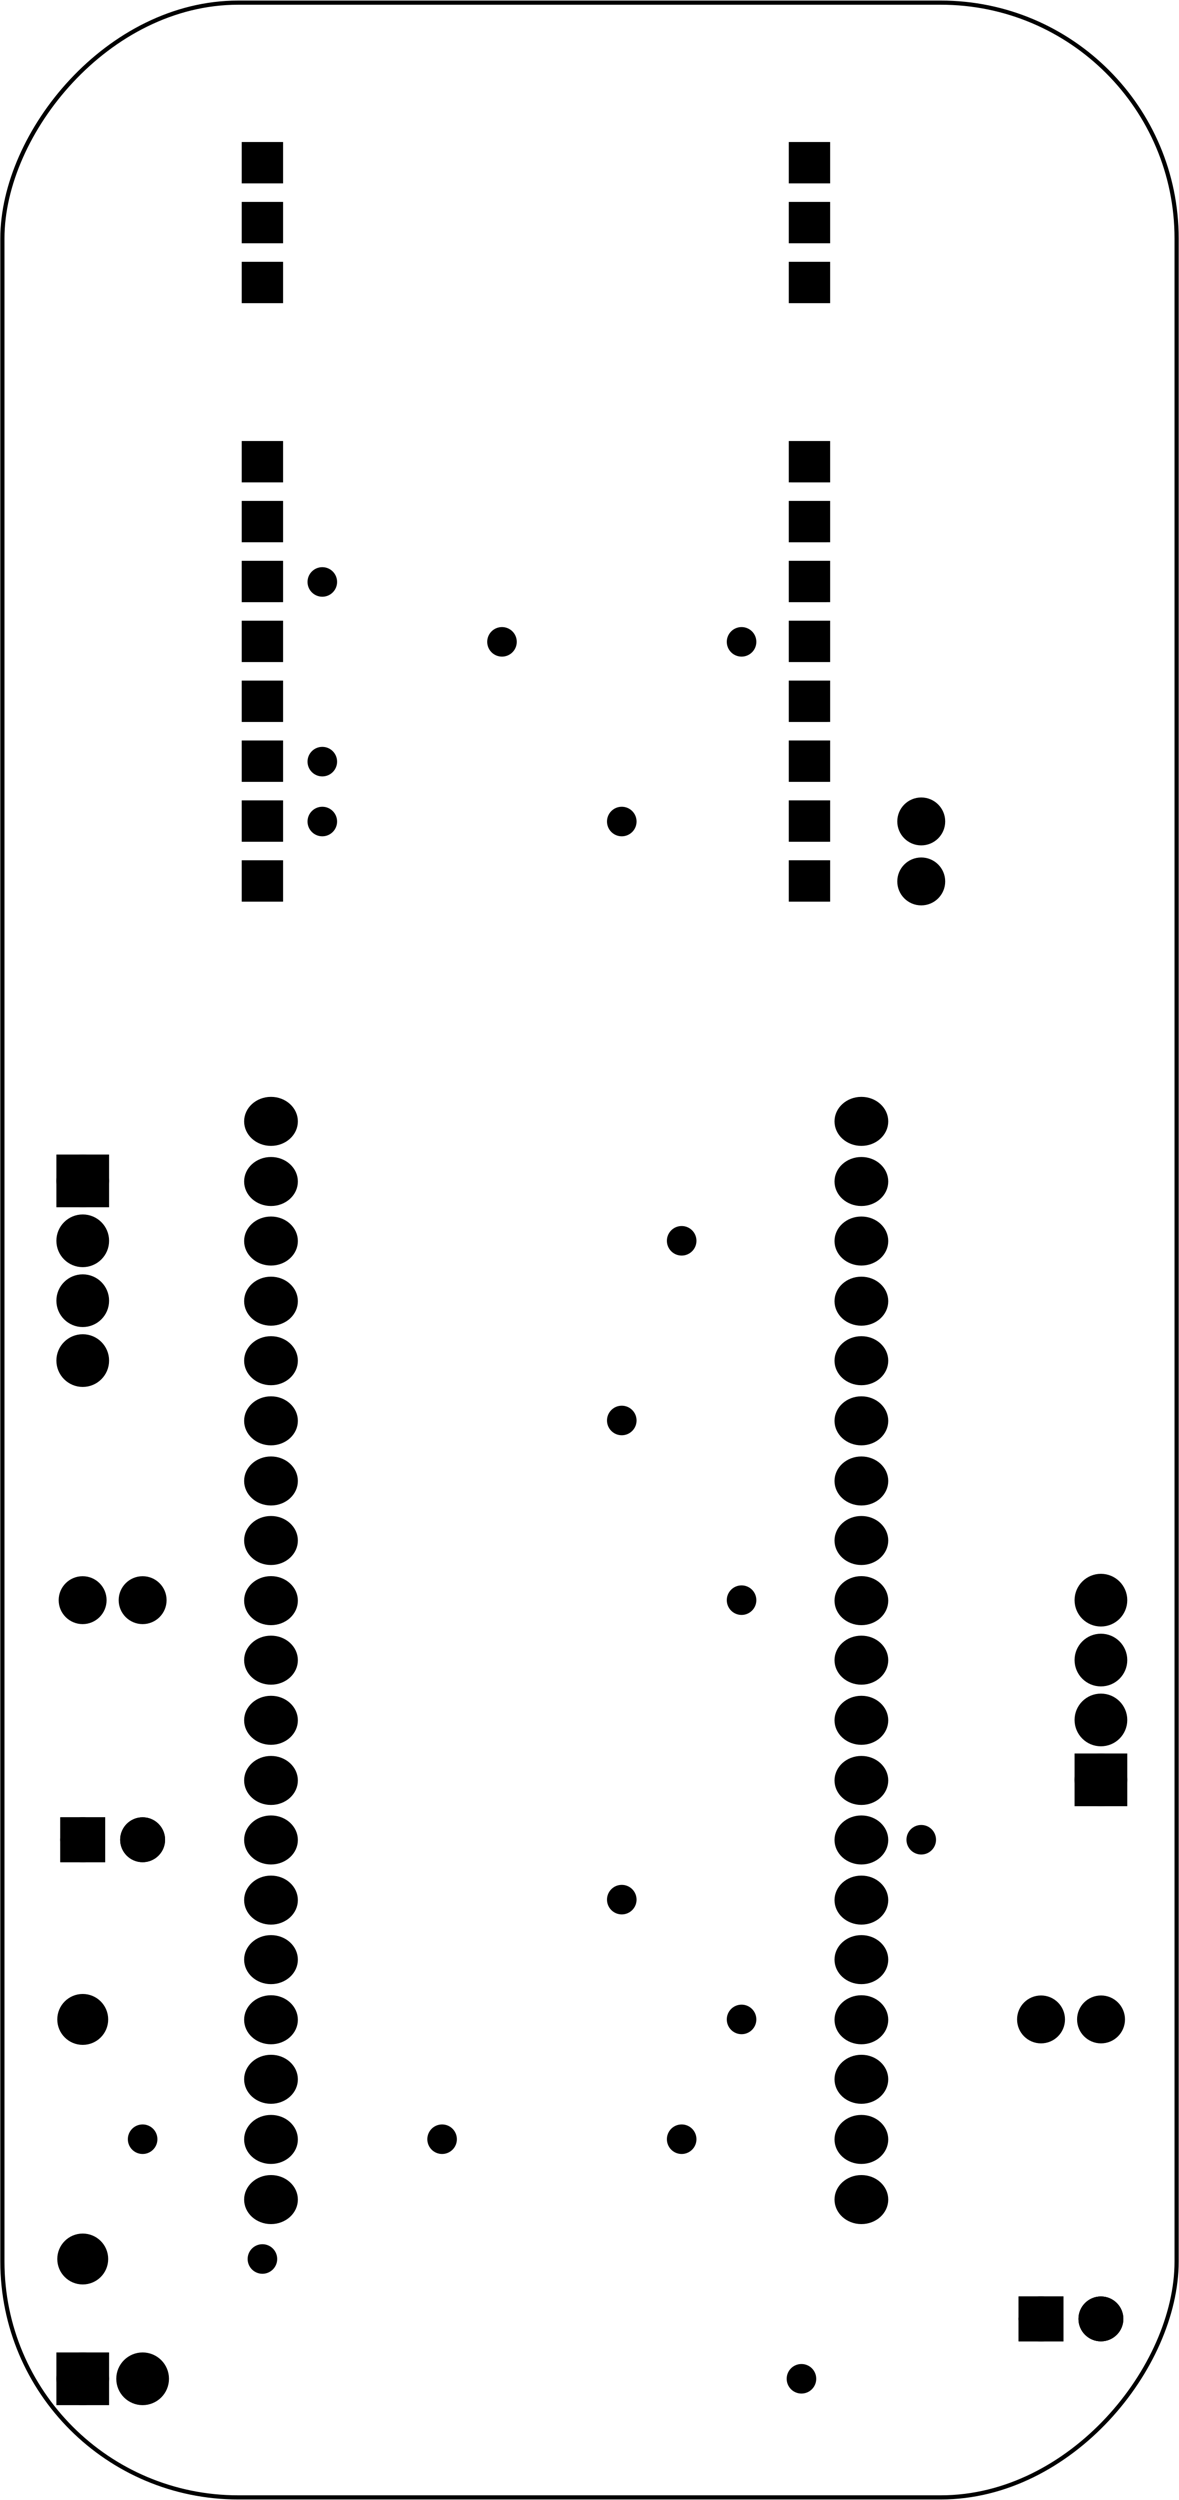 <?xml version='1.0' encoding='UTF-8' standalone='no'?>
<!-- Created with Fritzing (http://www.fritzing.org/) -->
<svg xmlns="http://www.w3.org/2000/svg" viewBox="0 0 141.732 300.472" width="1.968in" height="4.173in"  baseProfile="tiny" x="0in" y="0in" version="1.2" xmlns:svg="http://www.w3.org/2000/svg">
 <g transform="matrix(-1, 0, 0, 1, 141.732, 0)">
  <g partID="855301240">
   <g id="board" >
    <rect stroke="black" width="141.156" height="299.897" id="boardoutline"  x="0.288" y="0.288" rx="28.346" fill-opacity="0.5" stroke-width="0.5" fill="none" ry="28.346"/>
   </g>
  </g>
  <g partID="855203900">
   <g transform="translate(42.297,3.691)">
    <g id="copper1" >
     <path stroke="black" id="connector0pad"  d="M4.252,13.711L4.252,17.963L7.2e-07,17.963l0,-4.252z" stroke-width="0.72" fill="black"/>
     <path stroke="black" id="connector1pad"  d="m4.252,20.911l0,4.252L7.2e-07,25.163L7.2e-07,20.911Z" stroke-width="0.72" fill="black"/>
     <path stroke="black" id="connector2pad"  d="m4.252,28.111l0,4.252L7.2e-07,32.363l0,-4.252z" stroke-width="0.72" fill="black"/>
     <path stroke="black" id="connector3pad"  d="m4.252,49.654l0,4.252L0,53.907l0,-4.252z" stroke-width="0.72" fill="black"/>
     <path stroke="black" id="connector4pad"  d="m4.252,56.855l0,4.252L7.2e-07,61.106l0,-4.252z" stroke-width="0.72" fill="black"/>
     <path stroke="black" id="connector5pad"  d="m4.252,64.055l0,4.252L0,68.306L0,64.055Z" stroke-width="0.72" fill="black"/>
     <path stroke="black" id="connector6pad"  d="m4.252,71.254l0,4.252L0,75.506l0,-4.252z" stroke-width="0.72" fill="black"/>
     <path stroke="black" id="connector7pad"  d="m4.252,78.455l0,4.252L0,82.706l0,-4.252z" stroke-width="0.72" fill="black"/>
     <path stroke="black" id="connector8pad"  d="m4.252,85.655l0,4.252L0,89.906l0,-4.252z" stroke-width="0.72" fill="black"/>
     <path stroke="black" id="connector9pad"  d="m4.252,92.855l0,4.252L7.2e-07,97.106l0,-4.252z" stroke-width="0.72" fill="black"/>
     <path stroke="black" id="connector10pad"  d="m4.252,100.055l0,4.252L7.2e-07,104.306l0,-4.252z" stroke-width="0.72" fill="black"/>
     <path stroke="black" id="connector11pad"  d="m70.016,100.055l0,4.252l-4.252,0l0,-4.252z" stroke-width="0.72" fill="black"/>
     <path stroke="black" id="connector12pad"  d="m70.016,92.855l0,4.252l-4.252,0l0,-4.252z" stroke-width="0.72" fill="black"/>
     <path stroke="black" id="connector13pad"  d="m70.016,85.655l0,4.252l-4.252,0l0,-4.252z" stroke-width="0.72" fill="black"/>
     <path stroke="black" id="connector14pad"  d="m70.016,78.455l0,4.252l-4.252,0l0,-4.252z" stroke-width="0.72" fill="black"/>
     <path stroke="black" id="connector15pad"  d="m70.016,71.254l0,4.252l-4.252,0l0,-4.252z" stroke-width="0.72" fill="black"/>
     <path stroke="black" id="connector16pad"  d="m70.016,64.055l0,4.252L65.764,68.306L65.764,64.055Z" stroke-width="0.72" fill="black"/>
     <path stroke="black" id="connector17pad"  d="M70.016,56.855L70.016,61.106l-4.252,0l0,-4.252z" stroke-width="0.72" fill="black"/>
     <path stroke="black" id="connector18pad"  d="m70.016,49.654l0,4.252l-4.252,0l0,-4.252z" stroke-width="0.72" fill="black"/>
     <path stroke="black" id="connector19pad"  d="m70.016,28.111l0,4.252l-4.252,0l0,-4.252z" stroke-width="0.72" fill="black"/>
     <path stroke="black" id="connector20pad"  d="m70.016,20.911l0,4.252L65.764,25.163L65.764,20.911Z" stroke-width="0.72" fill="black"/>
     <path stroke="black" id="connector21pad"  d="m70.016,13.711l0,4.252l-4.252,0l0,-4.252z" stroke-width="0.72" fill="black"/>
    </g>
   </g>
  </g>
  <g partID="855204502">
   <g transform="translate(14.426,218.968)">
    <g transform="matrix(-1,0,0,-1,0,0)">
     <g id="copper1" >
      <g id="copper0" >
       <rect stroke="black" height="4.176" width="4.176" id="square"  x="2.952" y="2.952" stroke-width="2.16" fill="black"/>
       <circle cy="5.04" stroke="black" cx="5.04" id="connector0pin"  r="2.088" stroke-width="2.16" fill="black"/>
       <circle cy="12.24" stroke="black" cx="5.04" id="connector1pin"  r="2.088" stroke-width="2.16" fill="black"/>
       <circle cy="19.44" stroke="black" cx="5.04" id="connector2pin"  r="2.088" stroke-width="2.16" fill="black"/>
       <circle cy="26.64" stroke="black" cx="5.04" id="connector3pin"  r="2.088" stroke-width="2.16" fill="black"/>
      </g>
     </g>
    </g>
   </g>
  </g>
  <g partID="855204392">
   <g transform="translate(113.473,120.758)">
    <g transform="matrix(0,1,-1,0,0,0)">
     <g transform="matrix(1, 0, 0, 1, -0.059, 6.916)">
      <g id="copper1">
       <g transform="matrix(1, 0, 0, 1.096, 10.237, -6.801)">
        <g>
         <g id="copper0">
          <circle cy="68.591" stroke="black" id="connector1pin" cx="3.836" r="1.992" stroke-width="1.91" fill="black"/>
          <circle cy="68.591" stroke="black" id="connector2pin" cx="11.065" r="1.992" stroke-width="1.91" fill="black"/>
          <circle cy="68.591" stroke="black" id="connector3pin" cx="18.221" r="1.992" stroke-width="1.91" fill="black"/>
          <circle cy="68.591" stroke="black" id="connector4pin" cx="25.45" r="1.992" stroke-width="1.91" fill="black"/>
          <circle cy="68.591" stroke="black" id="connector5pin" cx="32.606" r="1.992" stroke-width="1.91" fill="black"/>
          <circle cy="68.591" stroke="black" id="connector6pin" cx="39.835" r="1.992" stroke-width="1.91" fill="black"/>
          <circle cy="68.591" stroke="black" id="connector7pin" cx="47.064" r="1.992" stroke-width="1.91" fill="black"/>
          <circle cy="68.591" stroke="black" id="connector8pin" cx="54.22" r="1.992" stroke-width="1.91" fill="black"/>
          <circle cy="68.591" stroke="black" id="connector9pin" cx="61.449" r="1.992" stroke-width="1.91" fill="black"/>
          <circle cy="68.591" stroke="black" id="connector10pin" cx="68.605" r="1.992" stroke-width="1.91" fill="black"/>
          <circle cy="68.591" stroke="black" id="connector11pin" cx="75.834" r="1.992" stroke-width="1.91" fill="black"/>
          <circle cy="68.591" stroke="black" id="connector12pin" cx="83.064" r="1.992" stroke-width="1.91" fill="black"/>
          <circle cy="68.591" stroke="black" id="connector13pin" cx="90.219" r="1.992" stroke-width="1.91" fill="black"/>
          <circle cy="68.591" stroke="black" id="connector14pin" cx="97.448" r="1.992" stroke-width="1.91" fill="black"/>
          <circle cy="68.591" stroke="black" id="connector15pin" cx="104.604" r="1.992" stroke-width="1.91" fill="black"/>
          <circle cy="68.591" stroke="black" id="connector16pin" cx="111.833" r="1.992" stroke-width="1.91" fill="black"/>
          <circle cy="68.591" stroke="black" id="connector17pin" cx="118.989" r="1.992" stroke-width="1.91" fill="black"/>
          <circle cy="68.591" stroke="black" id="connector18pin" cx="126.218" r="1.992" stroke-width="1.91" fill="black"/>
          <circle cy="68.591" stroke="black" id="connector19pin" cx="133.448" r="1.992" stroke-width="1.91" fill="black"/>
          <circle cy="3.835" stroke="black" id="connector20pin" cx="133.448" r="1.992" stroke-width="1.91" fill="black"/>
          <circle cy="3.835" stroke="black" id="connector21pin" cx="126.218" r="1.992" stroke-width="1.91" fill="black"/>
          <circle cy="3.835" stroke="black" id="connector22pin" cx="118.989" r="1.992" stroke-width="1.91" fill="black"/>
          <circle cy="3.835" stroke="black" id="connector23pin" cx="111.833" r="1.992" stroke-width="1.91" fill="black"/>
          <circle cy="3.835" stroke="black" id="connector24pin" cx="104.604" r="1.992" stroke-width="1.91" fill="black"/>
          <circle cy="3.835" stroke="black" id="connector25pin" cx="97.448" r="1.992" stroke-width="1.91" fill="black"/>
          <circle cy="3.835" stroke="black" id="connector26pin" cx="90.219" r="1.992" stroke-width="1.91" fill="black"/>
          <circle cy="3.835" stroke="black" id="connector27pin" cx="83.064" r="1.992" stroke-width="1.91" fill="black"/>
          <circle cy="3.835" stroke="black" id="connector28pin" cx="75.834" r="1.992" stroke-width="1.91" fill="black"/>
          <circle cy="3.835" stroke="black" id="connector29pin" cx="68.605" r="1.992" stroke-width="1.91" fill="black"/>
          <circle cy="3.835" stroke="black" id="connector30pin" cx="61.449" r="1.992" stroke-width="1.91" fill="black"/>
          <circle cy="3.835" stroke="black" id="connector31pin" cx="54.22" r="1.992" stroke-width="1.91" fill="black"/>
          <circle cy="3.835" stroke="black" id="connector32pin" cx="47.064" r="1.992" stroke-width="1.91" fill="black"/>
          <circle cy="3.835" stroke="black" id="connector33pin" cx="39.835" r="1.992" stroke-width="1.91" fill="black"/>
          <circle cy="3.835" stroke="black" id="connector34pin" cx="32.606" r="1.992" stroke-width="1.91" fill="black"/>
          <circle cy="3.835" stroke="black" id="connector35pin" cx="25.45" r="1.992" stroke-width="1.91" fill="black"/>
          <circle cy="3.835" stroke="black" id="connector36pin" cx="18.221" r="1.992" stroke-width="1.91" fill="black"/>
          <circle cy="3.835" stroke="black" id="connector37pin" cx="11.065" r="1.992" stroke-width="1.91" fill="black"/>
          <circle cy="3.835" stroke="black" id="connector38pin" cx="3.836" r="1.992" stroke-width="1.91" fill="black"/>
         </g>
        </g>
       </g>
      </g>
     </g>
    </g>
   </g>
  </g>
  <g partID="855208012">
   <g transform="translate(121.706,189.448)">
    <g transform="matrix(1,0,0,1,0,0)">
     <g id="copper1" >
      <circle cy="2.88" stroke="black" id="connector0pin" cx="2.88"  r="1.8" stroke-width="2.16" fill="black"/>
      <circle cy="2.88" stroke="black" id="connector1pin" cx="10.093"  r="1.8" stroke-width="2.16" fill="black"/>
     </g>
    </g>
   </g>
  </g>
  <g partID="855212742">
   <g transform="translate(19.466,245.608)">
    <g transform="matrix(-1,0,0,-1,0,0)">
     <g id="copper1" >
      <circle cy="2.88" stroke="black" id="connector0pin" cx="2.88"  r="1.8" stroke-width="2.16" fill="black"/>
      <circle cy="2.88" stroke="black" id="connector1pin" cx="10.093"  r="1.8" stroke-width="2.16" fill="black"/>
     </g>
    </g>
   </g>
  </g>
  <g partID="855204422">
   <g transform="translate(28.106,108.808)">
    <g transform="matrix(0,-1,1,0,0,0)">
     <g id="copper1" >
      <circle cy="2.88" stroke="black" id="connector0pin" cx="2.88"  r="1.8" stroke-width="2.16" fill="black"/>
      <circle cy="2.88" stroke="black" id="connector1pin" cx="10.093"  r="1.8" stroke-width="2.16" fill="black"/>
     </g>
    </g>
   </g>
  </g>
  <g partID="855204542">
   <g transform="translate(136.826,280.888)">
    <g transform="matrix(5.55112e-17,1,-1,5.55112e-17,0,0)">
     <g id="copper1" >
      <g id="copper0" >
       <rect stroke="black" height="4.176" width="4.176" id="square"  x="2.952" y="2.952" stroke-width="2.16" fill="black"/>
       <circle cy="5.04" stroke="black" cx="5.04" id="connector0pin"  r="2.088" stroke-width="2.16" fill="black"/>
       <circle cy="12.24" stroke="black" cx="5.04" id="connector1pin"  r="2.088" stroke-width="2.16" fill="black"/>
      </g>
     </g>
    </g>
   </g>
  </g>
  <g partID="855204522">
   <g transform="translate(126.746,136.888)">
    <g id="copper1" >
     <g id="copper0" >
      <rect stroke="black" height="4.176" width="4.176" id="square"  x="2.952" y="2.952" stroke-width="2.16" fill="black"/>
      <circle cy="5.04" stroke="black" cx="5.04" id="connector0pin"  r="2.088" stroke-width="2.16" fill="black"/>
      <circle cy="12.24" stroke="black" cx="5.04" id="connector1pin"  r="2.088" stroke-width="2.16" fill="black"/>
      <circle cy="19.44" stroke="black" cx="5.04" id="connector2pin"  r="2.088" stroke-width="2.16" fill="black"/>
      <circle cy="26.64" stroke="black" cx="5.04" id="connector3pin"  r="2.088" stroke-width="2.16" fill="black"/>
     </g>
    </g>
   </g>
  </g>
  <g partID="855212762">
   <g transform="translate(3.486,269.227)">
    <g id="copper1" >
     <circle cy="9.501" stroke="black" id="connector1pad" cx="5.901"  r="1.666" connectorname="2" stroke-width="2.068" fill="black"/>
     <circle cy="9.501" stroke="black" id="connector0pad" cx="13.101"  r="1.666" connectorname="1" stroke-width="2.068" fill="black"/>
     <path stroke="black"  d="m10.761,7.161,4.68,0,0,4.68,-4.68,0,0,-4.68zM12.108,9.501a0.992,0.992,0,1,0,1.984,0,0.992,0.992,0,1,0,-1.984,0z" stroke-width="0.72" fill="black"/>
     <g id="copper0" >
      <circle cy="9.501" stroke="black" id="connector1pad" cx="5.901"  r="1.666" connectorname="2" stroke-width="2.068" fill="black"/>
      <circle cy="9.501" stroke="black" id="connector0pad" cx="13.101"  r="1.666" connectorname="1" stroke-width="2.068" fill="black"/>
      <path stroke="black"  d="m10.761,7.161,4.68,0,0,4.68,-4.68,0,0,-4.68zM12.108,9.501a0.992,0.992,0,1,0,1.984,0,0.992,0.992,0,1,0,-1.984,0z" stroke-width="0.72" fill="black"/>
     </g>
    </g>
   </g>
  </g>
  <g partID="855208562">
   <g transform="translate(118.686,211.627)">
    <g id="copper1" >
     <circle cy="9.501" stroke="black" id="connector1pad" cx="5.901"  r="1.666" connectorname="2" stroke-width="2.068" fill="black"/>
     <circle cy="9.501" stroke="black" id="connector0pad" cx="13.101"  r="1.666" connectorname="1" stroke-width="2.068" fill="black"/>
     <path stroke="black"  d="m10.761,7.161,4.68,0,0,4.68,-4.68,0,0,-4.68zM12.108,9.501a0.992,0.992,0,1,0,1.984,0,0.992,0.992,0,1,0,-1.984,0z" stroke-width="0.72" fill="black"/>
     <g id="copper0" >
      <circle cy="9.501" stroke="black" id="connector1pad" cx="5.901"  r="1.666" connectorname="2" stroke-width="2.068" fill="black"/>
      <circle cy="9.501" stroke="black" id="connector0pad" cx="13.101"  r="1.666" connectorname="1" stroke-width="2.068" fill="black"/>
      <path stroke="black"  d="m10.761,7.161,4.68,0,0,4.68,-4.68,0,0,-4.68zM12.108,9.501a0.992,0.992,0,1,0,1.984,0,0.992,0.992,0,1,0,-1.984,0z" stroke-width="0.72" fill="black"/>
     </g>
    </g>
   </g>
  </g>
  <g partID="855216302">
   <g transform="translate(128.69,274.228)">
    <g transform="matrix(0,-1,1,0,0,0)">
     <g id="copper1" >
      <!-- <rect width="55" x="10" y="15.5" fill="none" height="55" stroke="rgb(255, 191, 0)" stroke-width="20" />  -->
      <circle cy="3.096" stroke="black" cx="2.7" id="connector0pin"  r="1.98" stroke-width="2.16" fill="black"/>
      <circle cy="3.096" stroke="black" cx="31.5" id="connector1pin"  r="1.98" stroke-width="2.16" fill="black"/>
     </g>
    </g>
   </g>
  </g>
  <g partID="855224011">
   <g transform="translate(99.969,66.91)">
    <g id="copper1" >
     <circle cy="3.017" stroke="black" cx="3.017" id="connector0pin"  r="0.992" stroke-width="1.57" fill="black"/>
    </g>
   </g>
  </g>
  <g partID="855224031">
   <g transform="translate(99.969,88.51)">
    <g id="copper1" >
     <circle cy="3.017" stroke="black" cx="3.017" id="connector0pin"  r="0.992" stroke-width="1.57" fill="black"/>
    </g>
   </g>
  </g>
  <g partID="855224051">
   <g transform="translate(99.969,95.71)">
    <g id="copper1" >
     <circle cy="3.017" stroke="black" cx="3.017" id="connector0pin"  r="0.992" stroke-width="1.57" fill="black"/>
    </g>
   </g>
  </g>
  <g partID="855224621">
   <g transform="translate(78.369,74.11)">
    <g id="copper1" >
     <circle cy="3.017" stroke="black" cx="3.017" id="connector0pin"  r="0.992" stroke-width="1.57" fill="black"/>
    </g>
   </g>
  </g>
  <g partID="855225631">
   <g transform="translate(63.969,95.71)">
    <g id="copper1" >
     <circle cy="3.017" stroke="black" cx="3.017" id="connector0pin"  r="0.992" stroke-width="1.57" fill="black"/>
    </g>
   </g>
  </g>
  <g partID="855226961">
   <g transform="translate(49.569,74.11)">
    <g id="copper1" >
     <circle cy="3.017" stroke="black" cx="3.017" id="connector0pin"  r="0.992" stroke-width="1.57" fill="black"/>
    </g>
   </g>
  </g>
  <g partID="855239801">
   <g transform="translate(27.969,218.111)">
    <g id="copper1" >
     <circle cy="3.017" stroke="black" cx="3.017" id="connector0pin"  r="0.992" stroke-width="1.57" fill="black"/>
    </g>
   </g>
  </g>
  <g partID="855240581">
   <g transform="translate(49.569,189.311)">
    <g id="copper1" >
     <circle cy="3.017" stroke="black" cx="3.017" id="connector0pin"  r="0.992" stroke-width="1.57" fill="black"/>
    </g>
   </g>
  </g>
  <g partID="855248821">
   <g transform="translate(107.169,268.51)">
    <g id="copper1" >
     <circle cy="3.017" stroke="black" cx="3.017" id="connector0pin"  r="0.992" stroke-width="1.57" fill="black"/>
    </g>
   </g>
  </g>
  <g partID="855286131">
   <g transform="translate(56.769,146.111)">
    <g id="copper1" >
     <circle cy="3.017" stroke="black" cx="3.017" id="connector0pin"  r="0.992" stroke-width="1.57" fill="black"/>
    </g>
   </g>
  </g>
  <g partID="855285831">
   <g transform="translate(63.969,167.711)">
    <g id="copper1" >
     <circle cy="3.017" stroke="black" cx="3.017" id="connector0pin"  r="0.992" stroke-width="1.57" fill="black"/>
    </g>
   </g>
  </g>
  <g partID="855285811">
   <g transform="translate(63.969,225.311)">
    <g id="copper1" >
     <circle cy="3.017" stroke="black" cx="3.017" id="connector0pin"  r="0.992" stroke-width="1.57" fill="black"/>
    </g>
   </g>
  </g>
  <g partID="855285661">
   <g transform="translate(56.769,254.111)">
    <g id="copper1" >
     <circle cy="3.017" stroke="black" cx="3.017" id="connector0pin"  r="0.992" stroke-width="1.57" fill="black"/>
    </g>
   </g>
  </g>
  <g partID="855275281">
   <g transform="translate(49.569,239.711)">
    <g id="copper1" >
     <circle cy="3.017" stroke="black" cx="3.017" id="connector0pin"  r="0.992" stroke-width="1.57" fill="black"/>
    </g>
   </g>
  </g>
  <g partID="855273171">
   <g transform="translate(121.569,254.111)">
    <g id="copper1" >
     <circle cy="3.017" stroke="black" cx="3.017" id="connector0pin"  r="0.992" stroke-width="1.57" fill="black"/>
    </g>
   </g>
  </g>
  <g partID="855270871">
   <g transform="translate(85.569,254.111)">
    <g id="copper1" >
     <circle cy="3.017" stroke="black" cx="3.017" id="connector0pin"  r="0.992" stroke-width="1.57" fill="black"/>
    </g>
   </g>
  </g>
  <g partID="855256321">
   <g transform="translate(42.369,282.91)">
    <g id="copper1" >
     <circle cy="3.017" stroke="black" cx="3.017" id="connector0pin"  r="0.992" stroke-width="1.57" fill="black"/>
    </g>
   </g>
  </g>
 </g>
</svg>
